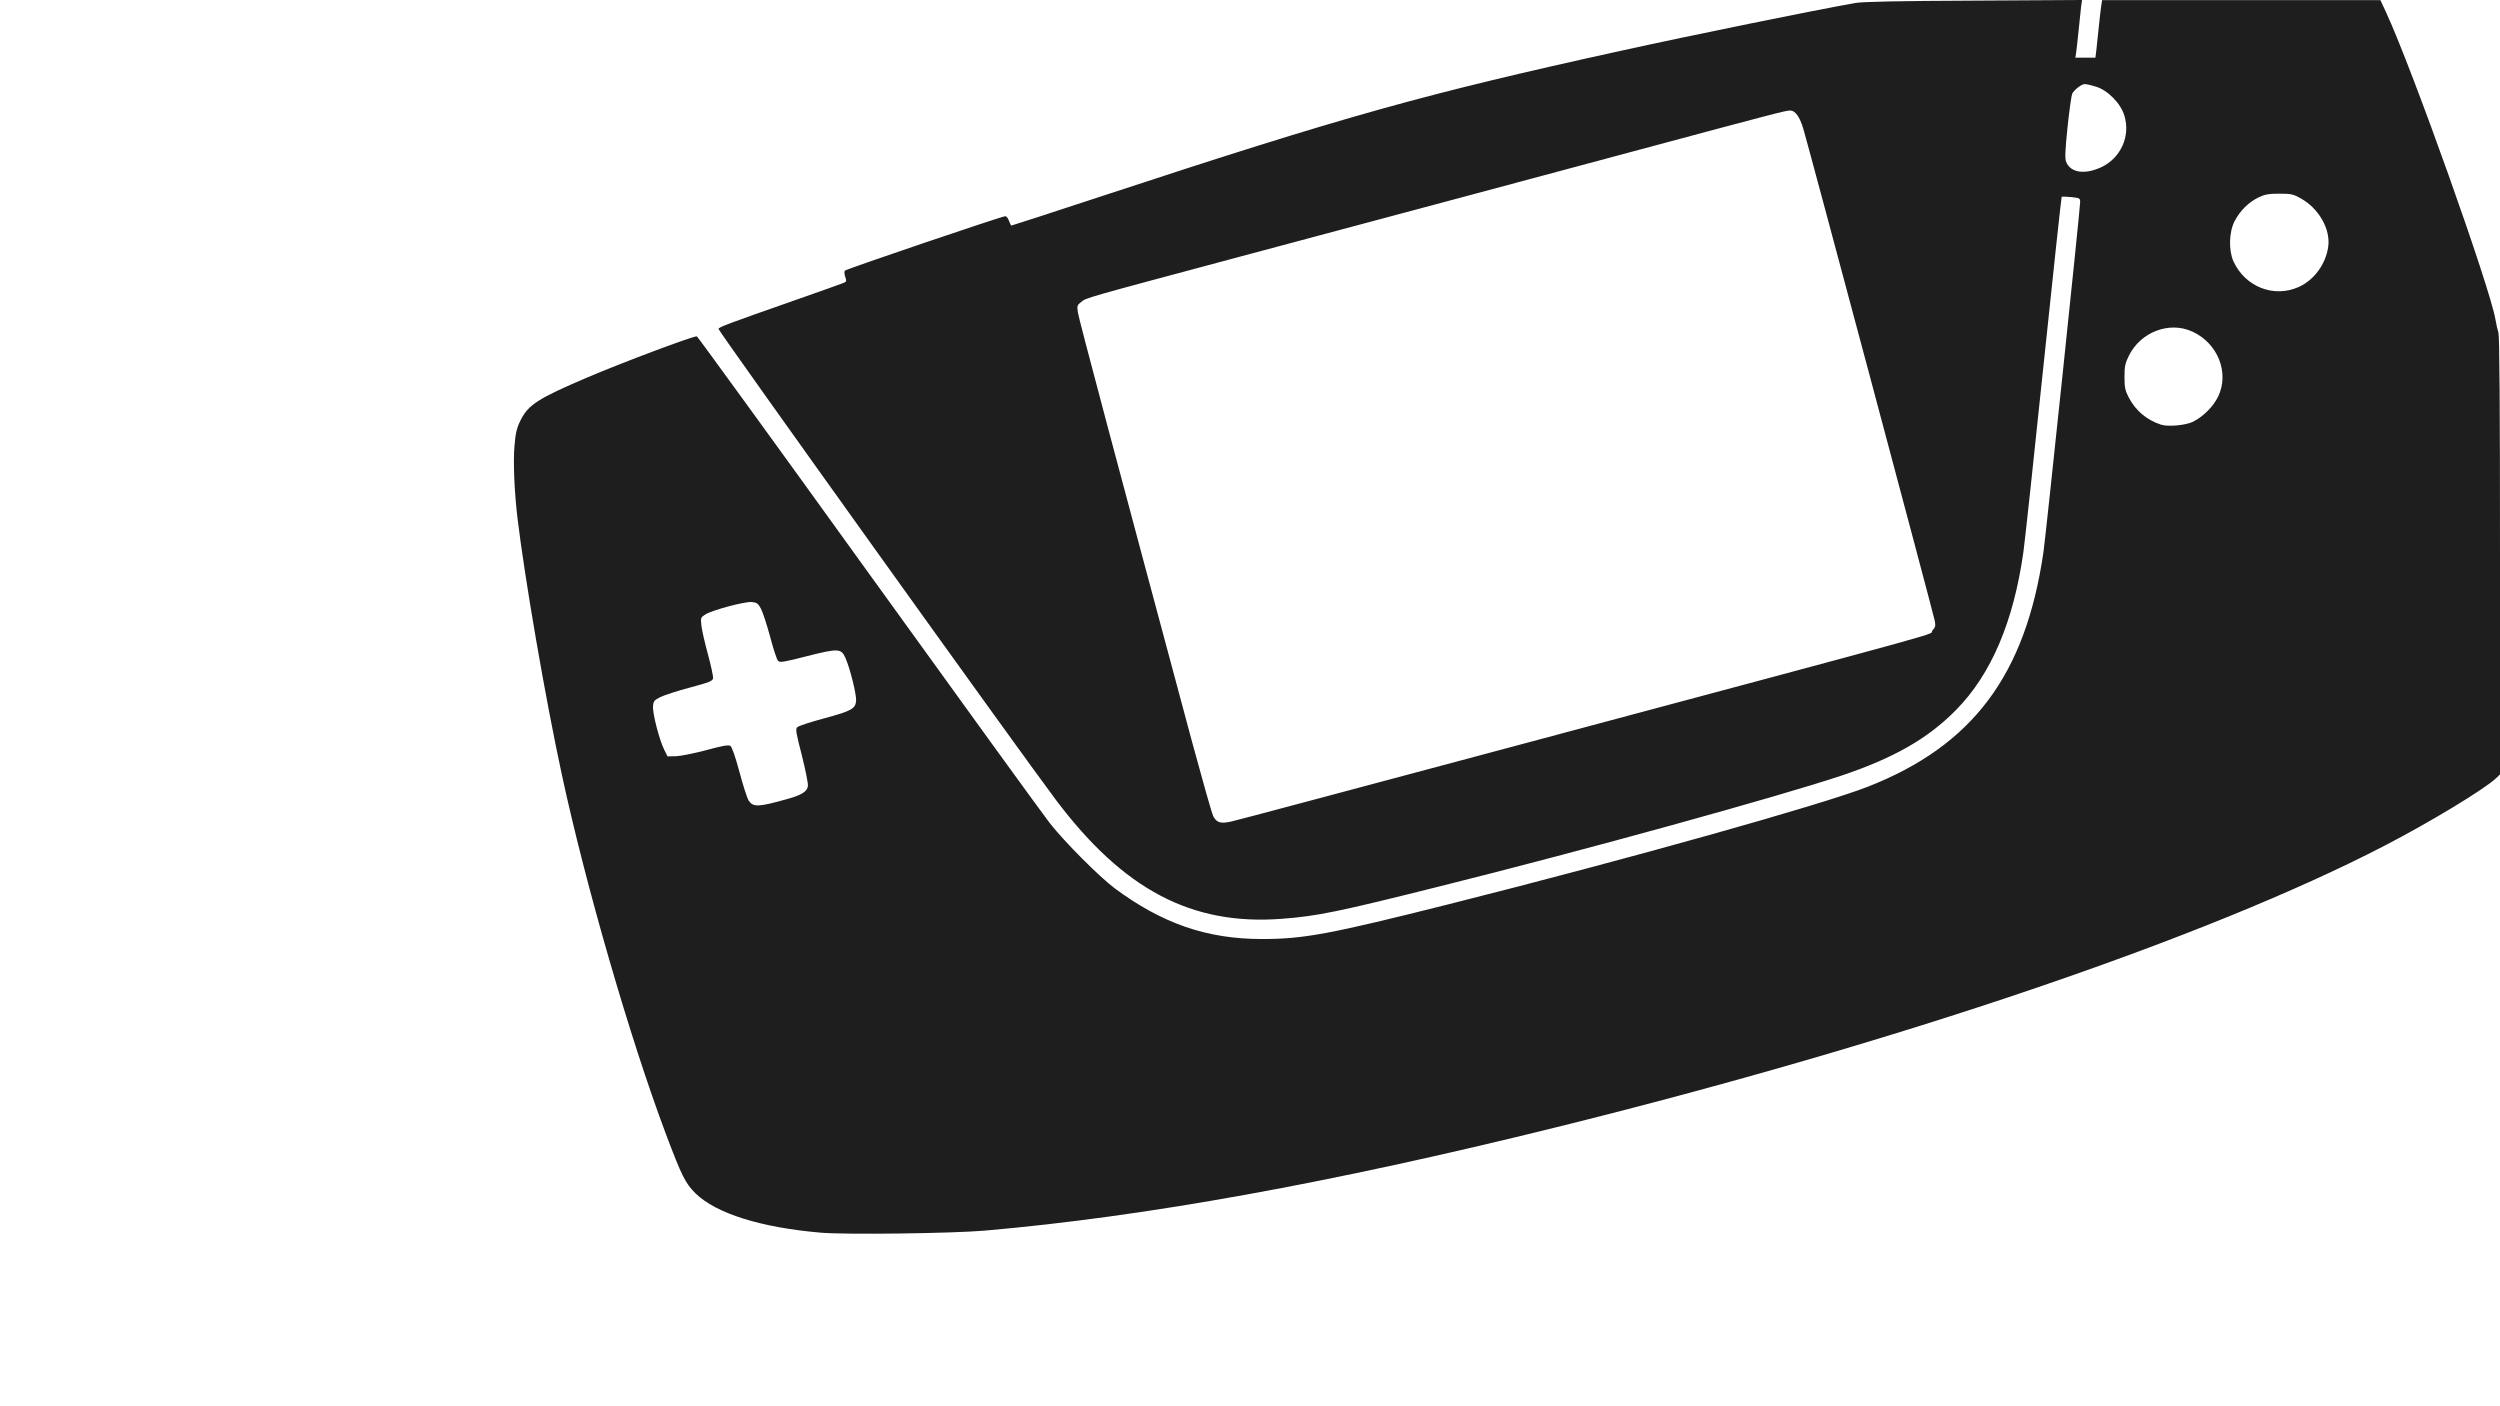<?xml version="1.0" encoding="utf-8"?>
<svg version="1.0" viewBox="0 0 1280 720" preserveAspectRatio="xMidYMid meet" xmlns="http://www.w3.org/2000/svg">
  <path d="M 420.175 631.119 C 389.603 628.494 366.676 621.331 356.085 610.984 C 350.911 605.891 348.92 601.831 340.959 580.661 C 322.487 531.558 299.719 452.687 287.619 396.419 C 279.1 356.944 268.75 296.619 264.929 265.103 C 263.336 251.493 262.698 236.45 263.415 228.334 C 263.974 221.728 264.53 219.181 266.521 215.202 C 270.501 207.245 275.358 204.06 300.755 193.235 C 318.667 185.595 355.528 171.746 356.803 172.224 C 357.279 172.464 396.767 226.821 444.456 293.036 C 492.224 359.332 534.101 417.112 537.524 421.489 C 545.406 431.439 562.763 448.788 570.644 454.755 C 595.005 472.822 617.856 480.781 646.117 480.781 C 667.614 480.781 681.067 478.233 741.814 462.954 C 834.086 439.715 932.568 412.098 956.372 402.786 C 1010.111 381.696 1037.1 345.563 1046.257 282.611 C 1047.529 273.697 1065.044 106.805 1065.044 103.383 C 1065.044 101.552 1064.725 101.315 1060.506 100.916 C 1057.959 100.677 1055.809 100.597 1055.57 100.756 C 1055.41 100.996 1051.191 139.913 1046.257 187.266 C 1041.32 234.701 1036.701 277.597 1035.983 282.611 C 1030.969 318.187 1019.505 345.244 1001.591 363.39 C 987.183 378.115 969.747 388.062 942.758 397.136 C 910.833 407.8 811.554 435.257 737.832 453.641 C 685.208 466.853 674.38 469.081 656.229 470.434 C 610.132 473.938 575.263 455.553 540.629 409.551 C 522.238 385.118 367.629 169.28 367.868 168.404 C 368.267 167.37 372.167 165.937 408.231 153.283 C 419.856 149.225 430.286 145.484 431.479 145.006 C 433.469 144.289 433.549 144.049 432.753 141.742 C 432.276 140.311 432.196 138.957 432.594 138.561 C 433.469 137.685 513.004 110.704 514.677 110.704 C 515.313 110.704 516.189 111.74 516.586 113.092 C 517.065 114.365 517.622 115.48 517.86 115.48 C 518.099 115.48 539.435 108.556 565.31 100.04 C 688.951 59.371 729.156 48.15 829.787 26.023 C 866.249 17.986 928.905 5.252 950.004 1.513 C 953.983 0.876 971.737 0.477 1010.827 0.319 L 1065.999 0 L 1065.521 3.422 C 1065.282 5.332 1064.725 10.824 1064.249 15.599 C 1063.77 20.454 1063.213 25.547 1062.973 26.98 L 1062.575 29.527 L 1067.75 29.527 L 1072.847 29.527 L 1073.323 25.707 C 1073.563 23.636 1074.121 18.225 1074.598 13.61 C 1075.075 8.994 1075.631 4.06 1075.87 2.706 L 1076.271 0.08 L 1147.523 0.08 L 1218.777 0.08 L 1221.803 6.605 C 1235.256 35.734 1274.747 146.757 1277.611 163.311 C 1278.011 165.699 1278.727 168.881 1279.203 170.394 C 1279.761 172.303 1280 209.233 1280 284.84 L 1280 396.498 L 1277.852 398.568 C 1271.56 404.379 1244.174 420.933 1220.689 433.109 C 1129.689 480.224 972.216 533.707 797.145 577.08 C 681.148 605.81 586.25 622.922 504.167 630.084 C 487.368 631.518 432.753 632.234 420.175 631.119 Z M 766.494 384.4 C 1013.294 318.345 986.704 325.668 989.41 322.801 C 990.924 321.21 991.081 320.414 990.605 317.868 C 990.048 314.684 926.039 75.13 923.332 66.056 C 921.501 59.848 919.193 56.585 916.565 56.585 C 914.336 56.585 909.638 57.78 836.155 77.517 C 773.101 94.469 735.763 104.416 633.141 131.873 C 554.403 152.965 556.314 152.408 553.527 154.635 C 551.536 156.148 551.378 156.626 551.856 159.889 C 552.254 162.991 572.397 238.599 610.451 380.264 C 615.706 399.603 620.482 416.556 621.198 417.907 C 622.951 421.25 625.02 421.887 630.753 420.535 C 633.379 419.977 694.445 403.662 766.494 384.4 Z M 402.897 409.153 C 410.462 407.085 413.327 405.254 413.646 402.389 C 413.805 401.116 412.372 394.031 410.54 386.71 C 407.516 375.011 407.197 373.26 408.231 372.305 C 408.87 371.668 415 369.678 421.767 367.849 C 435.939 364.028 438.007 362.913 438.327 358.776 C 438.565 355.671 435.301 342.459 432.913 336.969 C 430.684 331.953 429.33 331.875 413.249 335.933 C 401.148 339.037 399.315 339.356 398.361 338.321 C 397.723 337.685 395.892 332.113 394.3 325.986 C 392.629 319.857 390.558 313.412 389.603 311.659 C 388.17 308.954 387.454 308.475 384.906 308.237 C 381.323 307.918 365.002 312.297 361.26 314.525 C 358.713 316.116 358.713 316.277 359.112 320.255 C 359.35 322.564 360.862 329.169 362.455 334.978 C 364.047 340.869 365.241 346.36 365.081 347.315 C 364.843 348.667 363.171 349.384 353.299 352.01 C 346.93 353.681 340.163 355.911 338.172 356.865 C 334.989 358.457 334.59 358.934 334.351 361.561 C 334.033 365.143 337.536 378.672 340.004 383.686 L 341.756 387.266 L 346.134 387.186 C 348.522 387.107 355.528 385.675 361.58 384.084 C 369.62 381.855 372.963 381.299 373.919 381.855 C 374.716 382.333 376.546 387.505 378.616 395.305 C 380.449 402.228 382.597 408.756 383.234 409.79 C 385.622 413.371 388.091 413.293 402.897 409.153 Z M 1123.004 215.838 C 1128.256 213.132 1133.194 208.117 1135.661 203.104 C 1141.552 190.927 1135.583 175.727 1122.445 169.757 C 1110.662 164.347 1095.935 169.997 1089.965 182.173 C 1088.053 185.993 1087.734 187.745 1087.734 193.076 C 1087.734 198.489 1088.131 200.08 1089.965 203.583 C 1093.466 210.267 1099.119 215.043 1106.443 217.43 C 1110.105 218.623 1119.34 217.749 1123.004 215.838 Z M 1176.979 146.917 C 1184.783 143.415 1190.753 135.296 1192.027 126.463 C 1193.381 117.47 1187.251 106.646 1177.936 101.552 C 1174.193 99.402 1173 99.163 1166.948 99.163 C 1161.456 99.163 1159.466 99.562 1156.202 101.155 C 1151.187 103.621 1146.888 107.919 1144.101 113.251 C 1141.235 118.823 1140.995 128.134 1143.544 133.863 C 1149.592 146.917 1164.242 152.646 1176.979 146.917 Z M 1075.951 85.556 C 1085.824 80.858 1090.839 69.798 1087.734 59.371 C 1085.903 53.005 1079.215 46.161 1073.005 44.33 C 1070.616 43.613 1068.149 43.057 1067.432 43.057 C 1065.76 43.057 1062.178 45.842 1060.984 47.911 C 1060.585 48.787 1059.471 56.506 1058.595 65.022 C 1057.32 77.438 1057.164 81.099 1057.879 82.93 C 1060.188 88.499 1067.432 89.535 1075.951 85.556 Z" style="fill: rgb(30, 30, 30);"/>
</svg>